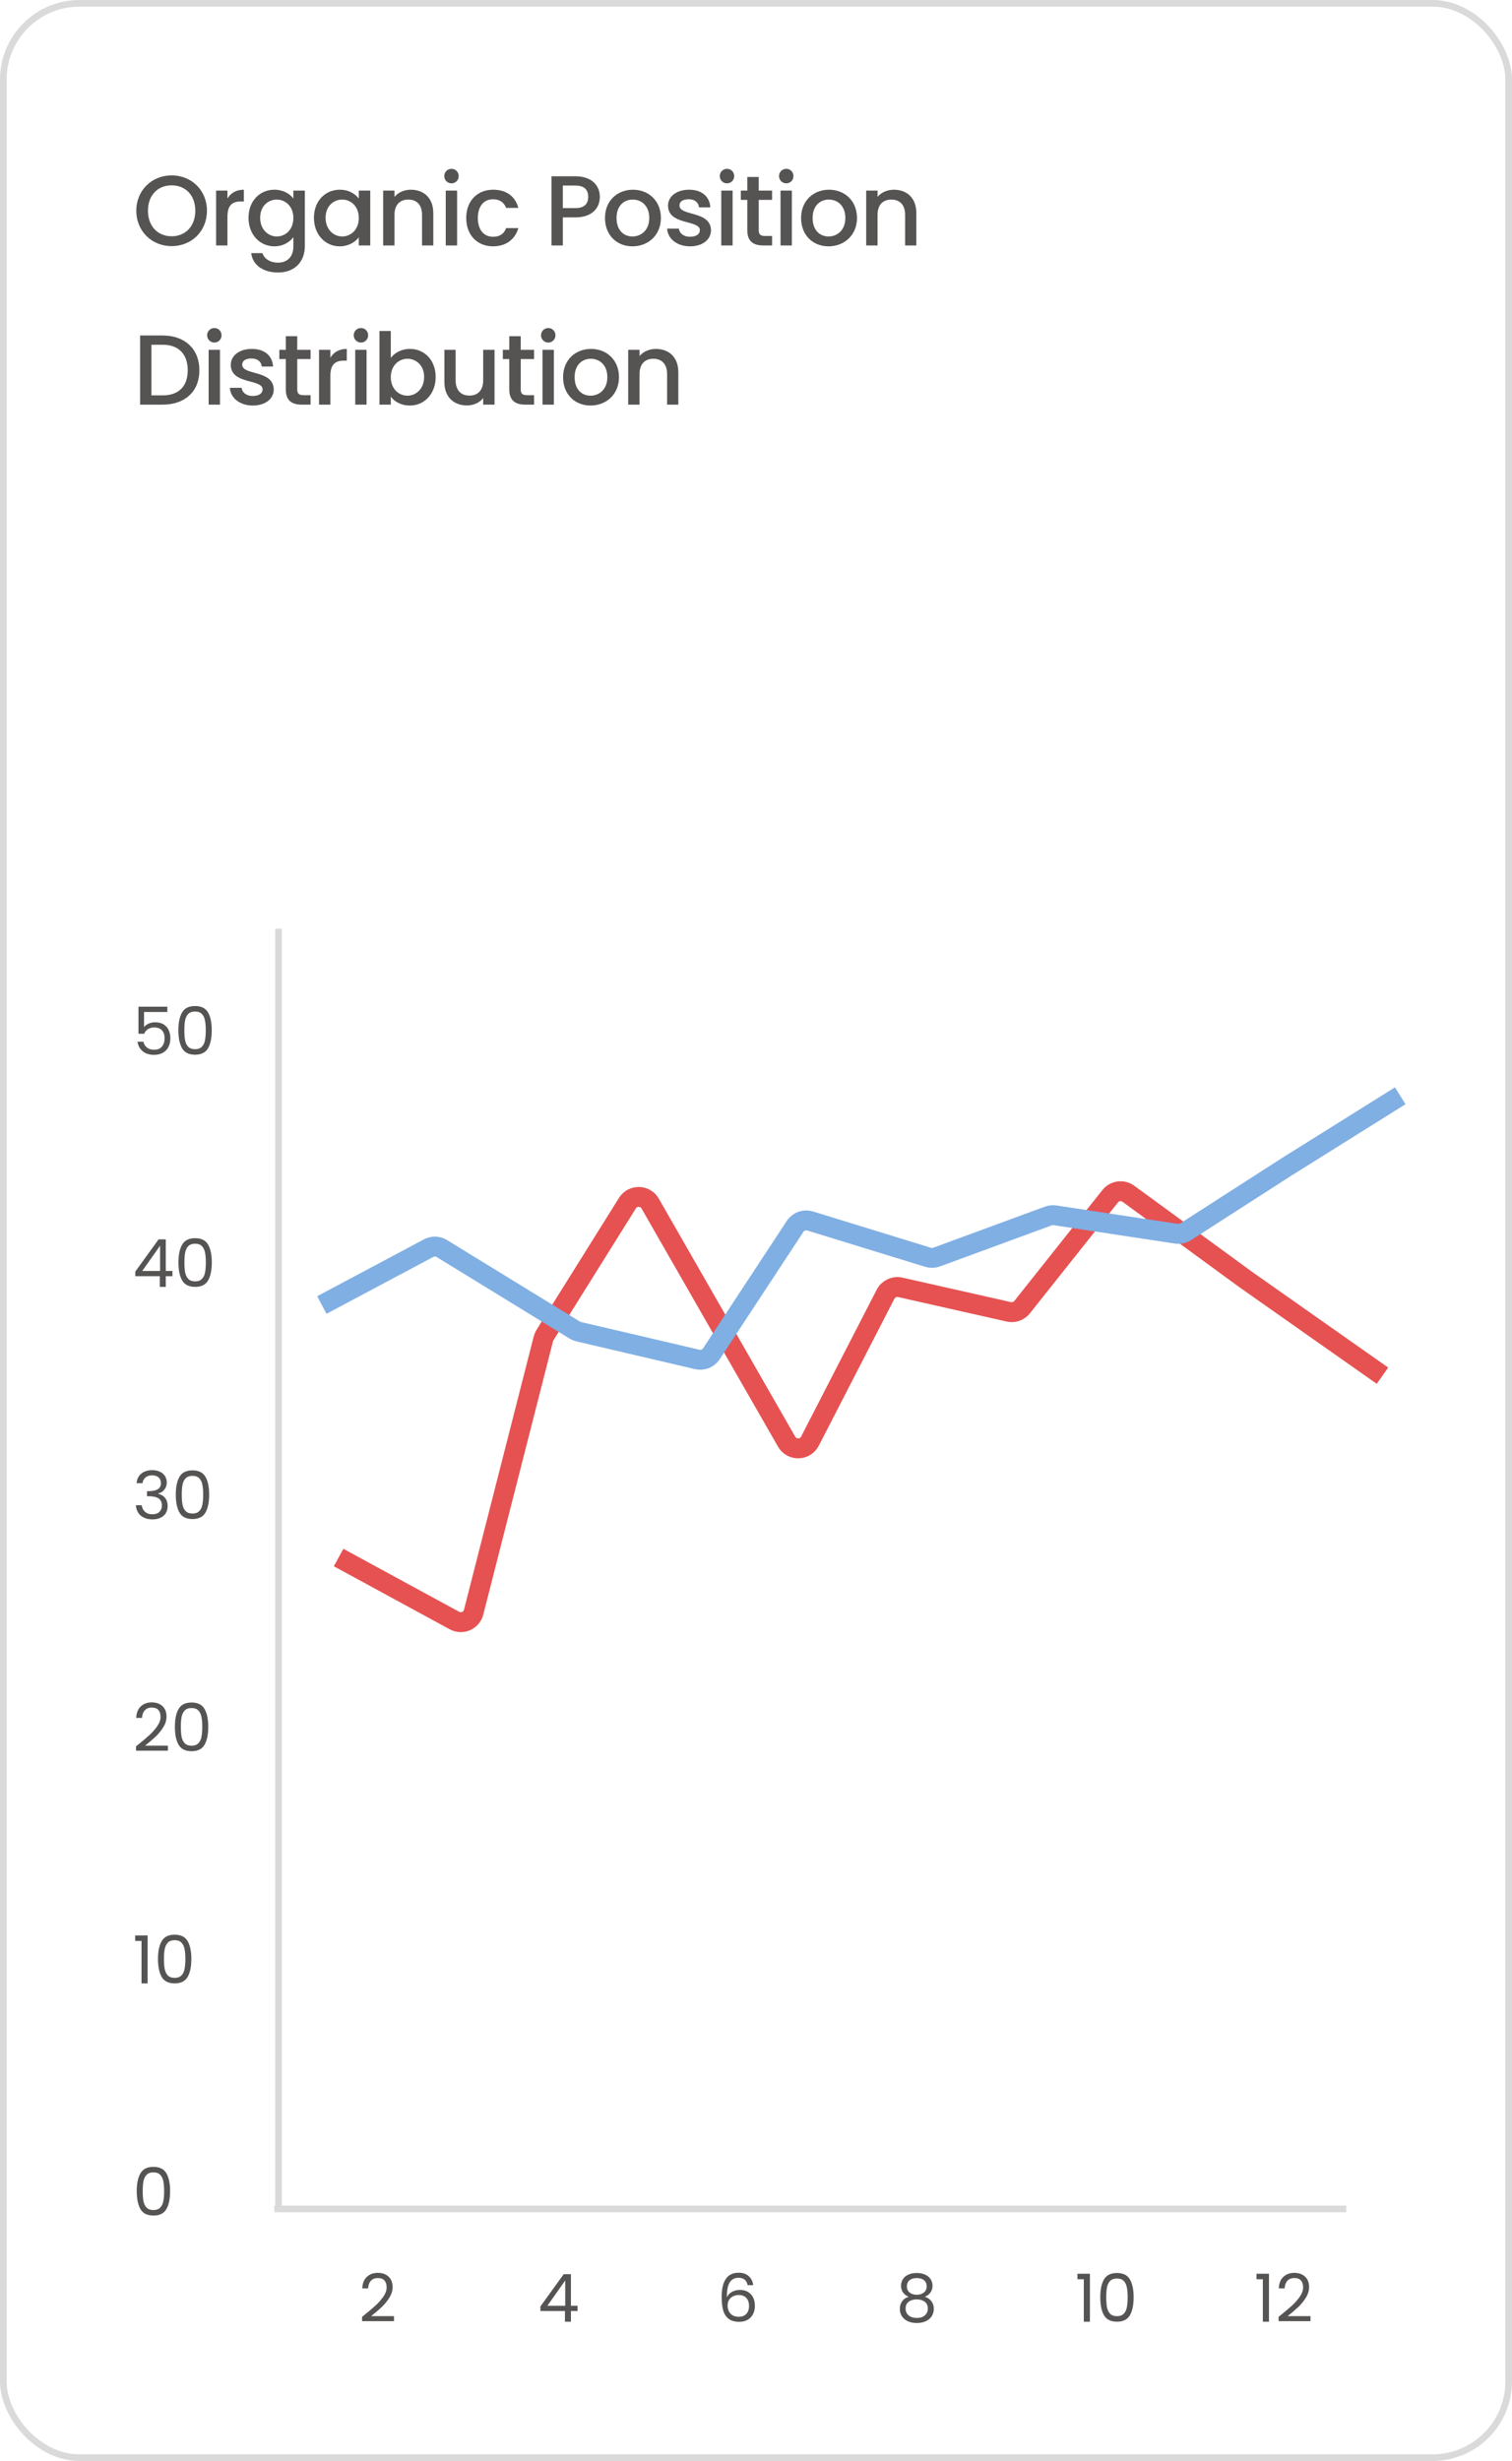 <svg width="228" height="371" viewBox="0 0 228 371" fill="none" xmlns="http://www.w3.org/2000/svg">
<rect x="0.5" y="0.5" width="227" height="370" rx="11.5" stroke="#DADADA"/>
<path d="M31.205 31.765C31.205 34.9 28.85 37.105 25.88 37.105C22.94 37.105 20.555 34.9 20.555 31.765C20.555 28.645 22.94 26.44 25.88 26.44C28.85 26.44 31.205 28.645 31.205 31.765ZM22.31 31.765C22.31 34.12 23.81 35.62 25.88 35.62C27.95 35.62 29.45 34.12 29.45 31.765C29.45 29.41 27.95 27.94 25.88 27.94C23.81 27.94 22.31 29.41 22.31 31.765ZM34.298 32.65V37H32.588V28.735H34.298V29.935C34.778 29.11 35.603 28.6 36.773 28.6V30.37H36.338C35.078 30.37 34.298 30.895 34.298 32.65ZM37.474 32.83C37.474 30.28 39.2 28.6 41.374 28.6C42.724 28.6 43.73 29.23 44.239 29.935V28.735H45.965V37.135C45.965 39.385 44.51 41.08 41.929 41.08C39.724 41.08 38.09 39.985 37.88 38.155H39.575C39.83 39.01 40.745 39.595 41.929 39.595C43.249 39.595 44.239 38.785 44.239 37.135V35.755C43.715 36.46 42.724 37.135 41.374 37.135C39.2 37.135 37.474 35.38 37.474 32.83ZM44.239 32.86C44.239 31.09 43.025 30.085 41.734 30.085C40.459 30.085 39.23 31.045 39.23 32.83C39.23 34.615 40.459 35.65 41.734 35.65C43.025 35.65 44.239 34.645 44.239 32.86ZM47.34 32.83C47.34 30.28 49.066 28.6 51.24 28.6C52.636 28.6 53.596 29.26 54.105 29.935V28.735H55.831V37H54.105V35.77C53.581 36.475 52.59 37.135 51.211 37.135C49.066 37.135 47.34 35.38 47.34 32.83ZM54.105 32.86C54.105 31.09 52.891 30.085 51.6 30.085C50.325 30.085 49.096 31.045 49.096 32.83C49.096 34.615 50.325 35.65 51.6 35.65C52.891 35.65 54.105 34.645 54.105 32.86ZM63.642 37V32.38C63.642 30.865 62.817 30.085 61.572 30.085C60.312 30.085 59.487 30.865 59.487 32.38V37H57.777V28.735H59.487V29.68C60.042 29.005 60.957 28.6 61.947 28.6C63.882 28.6 65.337 29.815 65.337 32.125V37H63.642ZM67.218 37V28.735H68.928V37H67.218ZM68.088 27.64C67.473 27.64 66.993 27.16 66.993 26.545C66.993 25.93 67.473 25.45 68.088 25.45C68.688 25.45 69.168 25.93 69.168 26.545C69.168 27.16 68.688 27.64 68.088 27.64ZM70.303 32.86C70.303 30.28 71.983 28.6 74.353 28.6C76.378 28.6 77.698 29.605 78.163 31.345H76.318C76.033 30.55 75.373 30.04 74.353 30.04C72.973 30.04 72.058 31.06 72.058 32.86C72.058 34.675 72.973 35.695 74.353 35.695C75.373 35.695 76.003 35.245 76.318 34.39H78.163C77.698 36.01 76.378 37.135 74.353 37.135C71.983 37.135 70.303 35.455 70.303 32.86ZM84.874 31.375H86.763C88.099 31.375 88.698 30.73 88.698 29.68C88.698 28.6 88.099 27.97 86.763 27.97H84.874V31.375ZM90.454 29.68C90.454 31.165 89.478 32.77 86.763 32.77H84.874V37H83.163V26.575H86.763C89.239 26.575 90.454 27.985 90.454 29.68ZM99.659 32.86C99.659 35.455 97.739 37.135 95.369 37.135C93.014 37.135 91.229 35.455 91.229 32.86C91.229 30.265 93.089 28.6 95.444 28.6C97.799 28.6 99.659 30.265 99.659 32.86ZM92.969 32.86C92.969 34.735 94.079 35.65 95.369 35.65C96.644 35.65 97.904 34.735 97.904 32.86C97.904 30.985 96.689 30.085 95.414 30.085C94.124 30.085 92.969 30.985 92.969 32.86ZM107.215 34.69C107.215 36.085 106 37.135 104.05 37.135C102.07 37.135 100.675 35.965 100.6 34.465H102.37C102.43 35.14 103.075 35.695 104.02 35.695C105.01 35.695 105.535 35.275 105.535 34.705C105.535 33.085 100.735 34.015 100.735 30.985C100.735 29.665 101.965 28.6 103.915 28.6C105.79 28.6 107.02 29.605 107.11 31.255H105.4C105.34 30.535 104.785 30.04 103.855 30.04C102.94 30.04 102.46 30.415 102.46 30.97C102.46 32.635 107.125 31.705 107.215 34.69ZM108.762 37V28.735H110.472V37H108.762ZM109.632 27.64C109.017 27.64 108.537 27.16 108.537 26.545C108.537 25.93 109.017 25.45 109.632 25.45C110.232 25.45 110.712 25.93 110.712 26.545C110.712 27.16 110.232 27.64 109.632 27.64ZM112.688 34.705V30.13H111.713V28.735H112.688V26.68H114.413V28.735H116.423V30.13H114.413V34.705C114.413 35.32 114.653 35.575 115.373 35.575H116.423V37H115.073C113.603 37 112.688 36.385 112.688 34.705ZM117.699 37V28.735H119.409V37H117.699ZM118.569 27.64C117.954 27.64 117.474 27.16 117.474 26.545C117.474 25.93 117.954 25.45 118.569 25.45C119.169 25.45 119.649 25.93 119.649 26.545C119.649 27.16 119.169 27.64 118.569 27.64ZM129.229 32.86C129.229 35.455 127.309 37.135 124.939 37.135C122.584 37.135 120.799 35.455 120.799 32.86C120.799 30.265 122.659 28.6 125.014 28.6C127.369 28.6 129.229 30.265 129.229 32.86ZM122.539 32.86C122.539 34.735 123.649 35.65 124.939 35.65C126.214 35.65 127.474 34.735 127.474 32.86C127.474 30.985 126.259 30.085 124.984 30.085C123.694 30.085 122.539 30.985 122.539 32.86ZM136.484 37V32.38C136.484 30.865 135.659 30.085 134.414 30.085C133.154 30.085 132.329 30.865 132.329 32.38V37H130.619V28.735H132.329V29.68C132.884 29.005 133.799 28.6 134.789 28.6C136.724 28.6 138.179 29.815 138.179 32.125V37H136.484ZM24.53 50.575C27.875 50.575 30.065 52.6 30.065 55.825C30.065 59.035 27.875 61 24.53 61H21.125V50.575H24.53ZM22.835 59.605H24.53C26.99 59.605 28.31 58.195 28.31 55.825C28.31 53.44 26.99 51.97 24.53 51.97H22.835V59.605ZM31.46 61V52.735H33.17V61H31.46ZM32.33 51.64C31.715 51.64 31.235 51.16 31.235 50.545C31.235 49.93 31.715 49.45 32.33 49.45C32.93 49.45 33.41 49.93 33.41 50.545C33.41 51.16 32.93 51.64 32.33 51.64ZM41.28 58.69C41.28 60.085 40.065 61.135 38.115 61.135C36.135 61.135 34.74 59.965 34.665 58.465H36.435C36.495 59.14 37.14 59.695 38.085 59.695C39.075 59.695 39.6 59.275 39.6 58.705C39.6 57.085 34.8 58.015 34.8 54.985C34.8 53.665 36.03 52.6 37.98 52.6C39.855 52.6 41.085 53.605 41.175 55.255H39.465C39.405 54.535 38.85 54.04 37.92 54.04C37.005 54.04 36.525 54.415 36.525 54.97C36.525 56.635 41.19 55.705 41.28 58.69ZM43.097 58.705V54.13H42.123V52.735H43.097V50.68H44.822V52.735H46.833V54.13H44.822V58.705C44.822 59.32 45.062 59.575 45.782 59.575H46.833V61H45.483C44.013 61 43.097 60.385 43.097 58.705ZM49.819 56.65V61H48.109V52.735H49.819V53.935C50.299 53.11 51.124 52.6 52.294 52.6V54.37H51.859C50.599 54.37 49.819 54.895 49.819 56.65ZM53.565 61V52.735H55.275V61H53.565ZM54.435 51.64C53.82 51.64 53.34 51.16 53.34 50.545C53.34 49.93 53.82 49.45 54.435 49.45C55.035 49.45 55.515 49.93 55.515 50.545C55.515 51.16 55.035 51.64 54.435 51.64ZM58.931 53.965C59.471 53.215 60.505 52.6 61.81 52.6C64.001 52.6 65.695 54.28 65.695 56.83C65.695 59.38 63.986 61.135 61.81 61.135C60.446 61.135 59.471 60.52 58.931 59.8V61H57.221V49.9H58.931V53.965ZM63.956 56.83C63.956 55.045 62.725 54.085 61.435 54.085C60.16 54.085 58.931 55.09 58.931 56.86C58.931 58.645 60.16 59.65 61.435 59.65C62.725 59.65 63.956 58.615 63.956 56.83ZM74.572 52.735V61H72.862V60.01C72.322 60.715 71.391 61.12 70.416 61.12C68.481 61.12 67.011 59.905 67.011 57.595V52.735H68.707V57.34C68.707 58.855 69.531 59.635 70.776 59.635C72.037 59.635 72.862 58.855 72.862 57.34V52.735H74.572ZM76.798 58.705V54.13H75.823V52.735H76.798V50.68H78.523V52.735H80.533V54.13H78.523V58.705C78.523 59.32 78.763 59.575 79.483 59.575H80.533V61H79.183C77.713 61 76.798 60.385 76.798 58.705ZM81.809 61V52.735H83.519V61H81.809ZM82.679 51.64C82.064 51.64 81.584 51.16 81.584 50.545C81.584 49.93 82.064 49.45 82.679 49.45C83.279 49.45 83.759 49.93 83.759 50.545C83.759 51.16 83.279 51.64 82.679 51.64ZM93.339 56.86C93.339 59.455 91.419 61.135 89.049 61.135C86.694 61.135 84.909 59.455 84.909 56.86C84.909 54.265 86.769 52.6 89.124 52.6C91.479 52.6 93.339 54.265 93.339 56.86ZM86.649 56.86C86.649 58.735 87.759 59.65 89.049 59.65C90.324 59.65 91.584 58.735 91.584 56.86C91.584 54.985 90.369 54.085 89.094 54.085C87.804 54.085 86.649 54.985 86.649 56.86ZM100.594 61V56.38C100.594 54.865 99.769 54.085 98.524 54.085C97.264 54.085 96.439 54.865 96.439 56.38V61H94.729V52.735H96.439V53.68C96.994 53.005 97.909 52.6 98.899 52.6C100.834 52.6 102.289 53.815 102.289 56.125V61H100.594Z" fill="#565353"/>
<path d="M25.23 152.56H21.72V154.84C21.873 154.627 22.1 154.453 22.4 154.32C22.7 154.18 23.023 154.11 23.37 154.11C23.923 154.11 24.373 154.227 24.72 154.46C25.067 154.687 25.313 154.983 25.46 155.35C25.613 155.71 25.69 156.093 25.69 156.5C25.69 156.98 25.6 157.41 25.42 157.79C25.24 158.17 24.963 158.47 24.59 158.69C24.223 158.91 23.767 159.02 23.22 159.02C22.52 159.02 21.953 158.84 21.52 158.48C21.087 158.12 20.823 157.64 20.73 157.04H21.62C21.707 157.42 21.89 157.717 22.17 157.93C22.45 158.143 22.803 158.25 23.23 158.25C23.757 158.25 24.153 158.093 24.42 157.78C24.687 157.46 24.82 157.04 24.82 156.52C24.82 156 24.687 155.6 24.42 155.32C24.153 155.033 23.76 154.89 23.24 154.89C22.887 154.89 22.577 154.977 22.31 155.15C22.05 155.317 21.86 155.547 21.74 155.84H20.88V151.76H25.23V152.56ZM26.899 155.31C26.899 154.163 27.086 153.27 27.459 152.63C27.833 151.983 28.486 151.66 29.419 151.66C30.346 151.66 30.996 151.983 31.369 152.63C31.743 153.27 31.929 154.163 31.929 155.31C31.929 156.477 31.743 157.383 31.369 158.03C30.996 158.677 30.346 159 29.419 159C28.486 159 27.833 158.677 27.459 158.03C27.086 157.383 26.899 156.477 26.899 155.31ZM31.029 155.31C31.029 154.73 30.989 154.24 30.909 153.84C30.836 153.433 30.679 153.107 30.439 152.86C30.206 152.613 29.866 152.49 29.419 152.49C28.966 152.49 28.619 152.613 28.379 152.86C28.146 153.107 27.989 153.433 27.909 153.84C27.836 154.24 27.799 154.73 27.799 155.31C27.799 155.91 27.836 156.413 27.909 156.82C27.989 157.227 28.146 157.553 28.379 157.8C28.619 158.047 28.966 158.17 29.419 158.17C29.866 158.17 30.206 158.047 30.439 157.8C30.679 157.553 30.836 157.227 30.909 156.82C30.989 156.413 31.029 155.91 31.029 155.31Z" fill="#565353"/>
<path d="M20.4 192.39V191.7L23.91 186.84H25V191.6H26V192.39H25V194H24.1V192.39H20.4ZM24.14 187.79L21.45 191.6H24.14V187.79ZM26.909 190.31C26.909 189.163 27.096 188.27 27.469 187.63C27.842 186.983 28.496 186.66 29.429 186.66C30.356 186.66 31.006 186.983 31.379 187.63C31.752 188.27 31.939 189.163 31.939 190.31C31.939 191.477 31.752 192.383 31.379 193.03C31.006 193.677 30.356 194 29.429 194C28.496 194 27.842 193.677 27.469 193.03C27.096 192.383 26.909 191.477 26.909 190.31ZM31.039 190.31C31.039 189.73 30.999 189.24 30.919 188.84C30.846 188.433 30.689 188.107 30.449 187.86C30.216 187.613 29.876 187.49 29.429 187.49C28.976 187.49 28.629 187.613 28.389 187.86C28.156 188.107 27.999 188.433 27.919 188.84C27.846 189.24 27.809 189.73 27.809 190.31C27.809 190.91 27.846 191.413 27.919 191.82C27.999 192.227 28.156 192.553 28.389 192.8C28.629 193.047 28.976 193.17 29.429 193.17C29.876 193.17 30.216 193.047 30.449 192.8C30.689 192.553 30.846 192.227 30.919 191.82C30.999 191.413 31.039 190.91 31.039 190.31Z" fill="#565353"/>
<path d="M20.6 223.59C20.647 222.977 20.883 222.497 21.31 222.15C21.737 221.803 22.29 221.63 22.97 221.63C23.423 221.63 23.813 221.713 24.14 221.88C24.473 222.04 24.723 222.26 24.89 222.54C25.063 222.82 25.15 223.137 25.15 223.49C25.15 223.903 25.03 224.26 24.79 224.56C24.557 224.86 24.25 225.053 23.87 225.14V225.19C24.303 225.297 24.647 225.507 24.9 225.82C25.153 226.133 25.28 226.543 25.28 227.05C25.28 227.43 25.193 227.773 25.02 228.08C24.847 228.38 24.587 228.617 24.24 228.79C23.893 228.963 23.477 229.05 22.99 229.05C22.283 229.05 21.703 228.867 21.25 228.5C20.797 228.127 20.543 227.6 20.49 226.92H21.37C21.417 227.32 21.58 227.647 21.86 227.9C22.14 228.153 22.513 228.28 22.98 228.28C23.447 228.28 23.8 228.16 24.04 227.92C24.287 227.673 24.41 227.357 24.41 226.97C24.41 226.47 24.243 226.11 23.91 225.89C23.577 225.67 23.073 225.56 22.4 225.56H22.17V224.8H22.41C23.023 224.793 23.487 224.693 23.8 224.5C24.113 224.3 24.27 223.993 24.27 223.58C24.27 223.227 24.153 222.943 23.92 222.73C23.693 222.517 23.367 222.41 22.94 222.41C22.527 222.41 22.193 222.517 21.94 222.73C21.687 222.943 21.537 223.23 21.49 223.59H20.6ZM26.509 225.31C26.509 224.163 26.695 223.27 27.069 222.63C27.442 221.983 28.095 221.66 29.029 221.66C29.955 221.66 30.605 221.983 30.979 222.63C31.352 223.27 31.539 224.163 31.539 225.31C31.539 226.477 31.352 227.383 30.979 228.03C30.605 228.677 29.955 229 29.029 229C28.095 229 27.442 228.677 27.069 228.03C26.695 227.383 26.509 226.477 26.509 225.31ZM30.639 225.31C30.639 224.73 30.599 224.24 30.519 223.84C30.445 223.433 30.289 223.107 30.049 222.86C29.815 222.613 29.475 222.49 29.029 222.49C28.575 222.49 28.229 222.613 27.989 222.86C27.755 223.107 27.599 223.433 27.519 223.84C27.445 224.24 27.409 224.73 27.409 225.31C27.409 225.91 27.445 226.413 27.519 226.82C27.599 227.227 27.755 227.553 27.989 227.8C28.229 228.047 28.575 228.17 29.029 228.17C29.475 228.17 29.815 228.047 30.049 227.8C30.289 227.553 30.445 227.227 30.519 226.82C30.599 226.413 30.639 225.91 30.639 225.31Z" fill="#565353"/>
<path d="M20.51 263.27C21.357 262.59 22.02 262.033 22.5 261.6C22.98 261.16 23.383 260.703 23.71 260.23C24.043 259.75 24.21 259.28 24.21 258.82C24.21 258.387 24.103 258.047 23.89 257.8C23.683 257.547 23.347 257.42 22.88 257.42C22.427 257.42 22.073 257.563 21.82 257.85C21.573 258.13 21.44 258.507 21.42 258.98H20.54C20.567 258.233 20.793 257.657 21.22 257.25C21.647 256.843 22.197 256.64 22.87 256.64C23.557 256.64 24.1 256.83 24.5 257.21C24.907 257.59 25.11 258.113 25.11 258.78C25.11 259.333 24.943 259.873 24.61 260.4C24.283 260.92 23.91 261.38 23.49 261.78C23.07 262.173 22.533 262.633 21.88 263.16H25.32V263.92H20.51V263.27ZM26.372 260.31C26.372 259.163 26.559 258.27 26.932 257.63C27.305 256.983 27.959 256.66 28.892 256.66C29.819 256.66 30.469 256.983 30.842 257.63C31.215 258.27 31.402 259.163 31.402 260.31C31.402 261.477 31.215 262.383 30.842 263.03C30.469 263.677 29.819 264 28.892 264C27.959 264 27.305 263.677 26.932 263.03C26.559 262.383 26.372 261.477 26.372 260.31ZM30.502 260.31C30.502 259.73 30.462 259.24 30.382 258.84C30.309 258.433 30.152 258.107 29.912 257.86C29.679 257.613 29.339 257.49 28.892 257.49C28.439 257.49 28.092 257.613 27.852 257.86C27.619 258.107 27.462 258.433 27.382 258.84C27.309 259.24 27.272 259.73 27.272 260.31C27.272 260.91 27.309 261.413 27.382 261.82C27.462 262.227 27.619 262.553 27.852 262.8C28.092 263.047 28.439 263.17 28.892 263.17C29.339 263.17 29.679 263.047 29.912 262.8C30.152 262.553 30.309 262.227 30.382 261.82C30.462 261.413 30.502 260.91 30.502 260.31Z" fill="#565353"/>
<path d="M20.38 292.6V291.77H22.26V299H21.34V292.6H20.38ZM23.823 295.31C23.823 294.163 24.01 293.27 24.383 292.63C24.756 291.983 25.41 291.66 26.343 291.66C27.27 291.66 27.92 291.983 28.293 292.63C28.666 293.27 28.853 294.163 28.853 295.31C28.853 296.477 28.666 297.383 28.293 298.03C27.92 298.677 27.27 299 26.343 299C25.41 299 24.756 298.677 24.383 298.03C24.01 297.383 23.823 296.477 23.823 295.31ZM27.953 295.31C27.953 294.73 27.913 294.24 27.833 293.84C27.76 293.433 27.603 293.107 27.363 292.86C27.13 292.613 26.79 292.49 26.343 292.49C25.89 292.49 25.543 292.613 25.303 292.86C25.07 293.107 24.913 293.433 24.833 293.84C24.76 294.24 24.723 294.73 24.723 295.31C24.723 295.91 24.76 296.413 24.833 296.82C24.913 297.227 25.07 297.553 25.303 297.8C25.543 298.047 25.89 298.17 26.343 298.17C26.79 298.17 27.13 298.047 27.363 297.8C27.603 297.553 27.76 297.227 27.833 296.82C27.913 296.413 27.953 295.91 27.953 295.31Z" fill="#565353"/>
<path d="M20.62 330.31C20.62 329.163 20.807 328.27 21.18 327.63C21.553 326.983 22.207 326.66 23.14 326.66C24.067 326.66 24.717 326.983 25.09 327.63C25.463 328.27 25.65 329.163 25.65 330.31C25.65 331.477 25.463 332.383 25.09 333.03C24.717 333.677 24.067 334 23.14 334C22.207 334 21.553 333.677 21.18 333.03C20.807 332.383 20.62 331.477 20.62 330.31ZM24.75 330.31C24.75 329.73 24.71 329.24 24.63 328.84C24.557 328.433 24.4 328.107 24.16 327.86C23.927 327.613 23.587 327.49 23.14 327.49C22.687 327.49 22.34 327.613 22.1 327.86C21.867 328.107 21.71 328.433 21.63 328.84C21.557 329.24 21.52 329.73 21.52 330.31C21.52 330.91 21.557 331.413 21.63 331.82C21.71 332.227 21.867 332.553 22.1 332.8C22.34 333.047 22.687 333.17 23.14 333.17C23.587 333.17 23.927 333.047 24.16 332.8C24.4 332.553 24.557 332.227 24.63 331.82C24.71 331.413 24.75 330.91 24.75 330.31Z" fill="#565353"/>
<path d="M54.601 349.27C55.447 348.59 56.111 348.033 56.591 347.6C57.071 347.16 57.474 346.703 57.801 346.23C58.134 345.75 58.301 345.28 58.301 344.82C58.301 344.387 58.194 344.047 57.981 343.8C57.774 343.547 57.438 343.42 56.971 343.42C56.517 343.42 56.164 343.563 55.911 343.85C55.664 344.13 55.531 344.507 55.511 344.98H54.631C54.657 344.233 54.884 343.657 55.311 343.25C55.737 342.843 56.288 342.64 56.961 342.64C57.648 342.64 58.191 342.83 58.591 343.21C58.998 343.59 59.201 344.113 59.201 344.78C59.201 345.333 59.034 345.873 58.701 346.4C58.374 346.92 58.001 347.38 57.581 347.78C57.161 348.173 56.624 348.633 55.971 349.16H59.411V349.92H54.601V349.27Z" fill="#565353"/>
<path d="M81.491 348.39V347.7L85.001 342.84H86.091V347.6H87.091V348.39H86.091V350H85.191V348.39H81.491ZM85.231 343.79L82.541 347.6H85.231V343.79Z" fill="#565353"/>
<path d="M112.741 344.49C112.594 343.75 112.137 343.38 111.371 343.38C110.777 343.38 110.334 343.61 110.041 344.07C109.747 344.523 109.604 345.273 109.611 346.32C109.764 345.973 110.017 345.703 110.371 345.51C110.731 345.31 111.131 345.21 111.571 345.21C112.257 345.21 112.804 345.423 113.211 345.85C113.624 346.277 113.831 346.867 113.831 347.62C113.831 348.073 113.741 348.48 113.561 348.84C113.387 349.2 113.121 349.487 112.761 349.7C112.407 349.913 111.977 350.02 111.471 350.02C110.784 350.02 110.247 349.867 109.861 349.56C109.474 349.253 109.204 348.83 109.051 348.29C108.897 347.75 108.821 347.083 108.821 346.29C108.821 343.843 109.674 342.62 111.381 342.62C112.034 342.62 112.547 342.797 112.921 343.15C113.294 343.503 113.514 343.95 113.581 344.49H112.741ZM111.381 345.98C111.094 345.98 110.824 346.04 110.571 346.16C110.317 346.273 110.111 346.45 109.951 346.69C109.797 346.923 109.721 347.21 109.721 347.55C109.721 348.057 109.867 348.47 110.161 348.79C110.454 349.103 110.874 349.26 111.421 349.26C111.887 349.26 112.257 349.117 112.531 348.83C112.811 348.537 112.951 348.143 112.951 347.65C112.951 347.13 112.817 346.723 112.551 346.43C112.284 346.13 111.894 345.98 111.381 345.98Z" fill="#565353"/>
<path d="M137.031 346.24C136.657 346.093 136.371 345.88 136.171 345.6C135.971 345.32 135.871 344.98 135.871 344.58C135.871 344.22 135.961 343.897 136.141 343.61C136.321 343.317 136.587 343.087 136.941 342.92C137.301 342.747 137.734 342.66 138.241 342.66C138.747 342.66 139.177 342.747 139.531 342.92C139.891 343.087 140.161 343.317 140.341 343.61C140.527 343.897 140.621 344.22 140.621 344.58C140.621 344.967 140.517 345.307 140.311 345.6C140.104 345.887 139.821 346.1 139.461 346.24C139.874 346.367 140.201 346.59 140.441 346.91C140.687 347.223 140.811 347.603 140.811 348.05C140.811 348.483 140.704 348.863 140.491 349.19C140.277 349.51 139.974 349.76 139.581 349.94C139.194 350.113 138.747 350.2 138.241 350.2C137.734 350.2 137.287 350.113 136.901 349.94C136.521 349.76 136.224 349.51 136.011 349.19C135.797 348.863 135.691 348.483 135.691 348.05C135.691 347.603 135.811 347.22 136.051 346.9C136.291 346.58 136.617 346.36 137.031 346.24ZM139.741 344.69C139.741 344.283 139.607 343.97 139.341 343.75C139.074 343.53 138.707 343.42 138.241 343.42C137.781 343.42 137.417 343.53 137.151 343.75C136.884 343.97 136.751 344.287 136.751 344.7C136.751 345.073 136.887 345.373 137.161 345.6C137.441 345.827 137.801 345.94 138.241 345.94C138.687 345.94 139.047 345.827 139.321 345.6C139.601 345.367 139.741 345.063 139.741 344.69ZM138.241 346.64C137.747 346.64 137.344 346.757 137.031 346.99C136.717 347.217 136.561 347.56 136.561 348.02C136.561 348.447 136.711 348.79 137.011 349.05C137.317 349.31 137.727 349.44 138.241 349.44C138.754 349.44 139.161 349.31 139.461 349.05C139.761 348.79 139.911 348.447 139.911 348.02C139.911 347.573 139.757 347.233 139.451 347C139.144 346.76 138.741 346.64 138.241 346.64Z" fill="#565353"/>
<path d="M162.471 343.6V342.77H164.351V350H163.431V343.6H162.471ZM165.914 346.31C165.914 345.163 166.101 344.27 166.474 343.63C166.847 342.983 167.501 342.66 168.434 342.66C169.361 342.66 170.011 342.983 170.384 343.63C170.757 344.27 170.944 345.163 170.944 346.31C170.944 347.477 170.757 348.383 170.384 349.03C170.011 349.677 169.361 350 168.434 350C167.501 350 166.847 349.677 166.474 349.03C166.101 348.383 165.914 347.477 165.914 346.31ZM170.044 346.31C170.044 345.73 170.004 345.24 169.924 344.84C169.851 344.433 169.694 344.107 169.454 343.86C169.221 343.613 168.881 343.49 168.434 343.49C167.981 343.49 167.634 343.613 167.394 343.86C167.161 344.107 167.004 344.433 166.924 344.84C166.851 345.24 166.814 345.73 166.814 346.31C166.814 346.91 166.851 347.413 166.924 347.82C167.004 348.227 167.161 348.553 167.394 348.8C167.634 349.047 167.981 349.17 168.434 349.17C168.881 349.17 169.221 349.047 169.454 348.8C169.694 348.553 169.851 348.227 169.924 347.82C170.004 347.413 170.044 346.91 170.044 346.31Z" fill="#565353"/>
<path d="M189.471 343.6V342.77H191.351V350H190.431V343.6H189.471ZM192.804 349.27C193.651 348.59 194.314 348.033 194.794 347.6C195.274 347.16 195.677 346.703 196.004 346.23C196.337 345.75 196.504 345.28 196.504 344.82C196.504 344.387 196.397 344.047 196.184 343.8C195.977 343.547 195.641 343.42 195.174 343.42C194.721 343.42 194.367 343.563 194.114 343.85C193.867 344.13 193.734 344.507 193.714 344.98H192.834C192.861 344.233 193.087 343.657 193.514 343.25C193.941 342.843 194.491 342.64 195.164 342.64C195.851 342.64 196.394 342.83 196.794 343.21C197.201 343.59 197.404 344.113 197.404 344.78C197.404 345.333 197.237 345.873 196.904 346.4C196.577 346.92 196.204 347.38 195.784 347.78C195.364 348.173 194.827 348.633 194.174 349.16H197.614V349.92H192.804V349.27Z" fill="#565353"/>
<path d="M42 333L42 140" stroke="#DADADA"/>
<path d="M41.364 333H203" stroke="#DADADA"/>
<path d="M51.057 234.802L68.529 244.302C69.674 244.925 71.1 244.303 71.422 243.04L81.938 201.831C81.989 201.631 82.07 201.44 82.18 201.265L94.611 181.379C95.412 180.097 97.291 180.133 98.042 181.444L118.62 217.341C119.408 218.717 121.408 218.672 122.133 217.262L133.537 195.106C133.954 194.296 134.867 193.87 135.756 194.07L152.122 197.763C152.871 197.932 153.65 197.658 154.128 197.056L167.412 180.335C168.079 179.495 169.291 179.331 170.158 179.965L187.845 192.888L208.468 207.39" stroke="#E65252" stroke-width="3" stroke-linejoin="round"/>
<path d="M48.53 196.732L64.638 188.16C65.264 187.827 66.019 187.85 66.623 188.22L86.664 200.512C86.846 200.623 87.046 200.705 87.254 200.754L105.142 204.94C105.959 205.131 106.808 204.792 107.269 204.091L119.897 184.878C120.385 184.134 121.306 183.803 122.156 184.065L139.953 189.544C140.372 189.673 140.821 189.661 141.232 189.509L158.089 183.312C158.405 183.195 158.746 183.161 159.079 183.211L177.404 185.99C177.885 186.062 178.376 185.958 178.785 185.695L194.012 175.91L211.147 165.19" stroke="#80AFE3" stroke-width="3" stroke-linejoin="round"/>
</svg>
